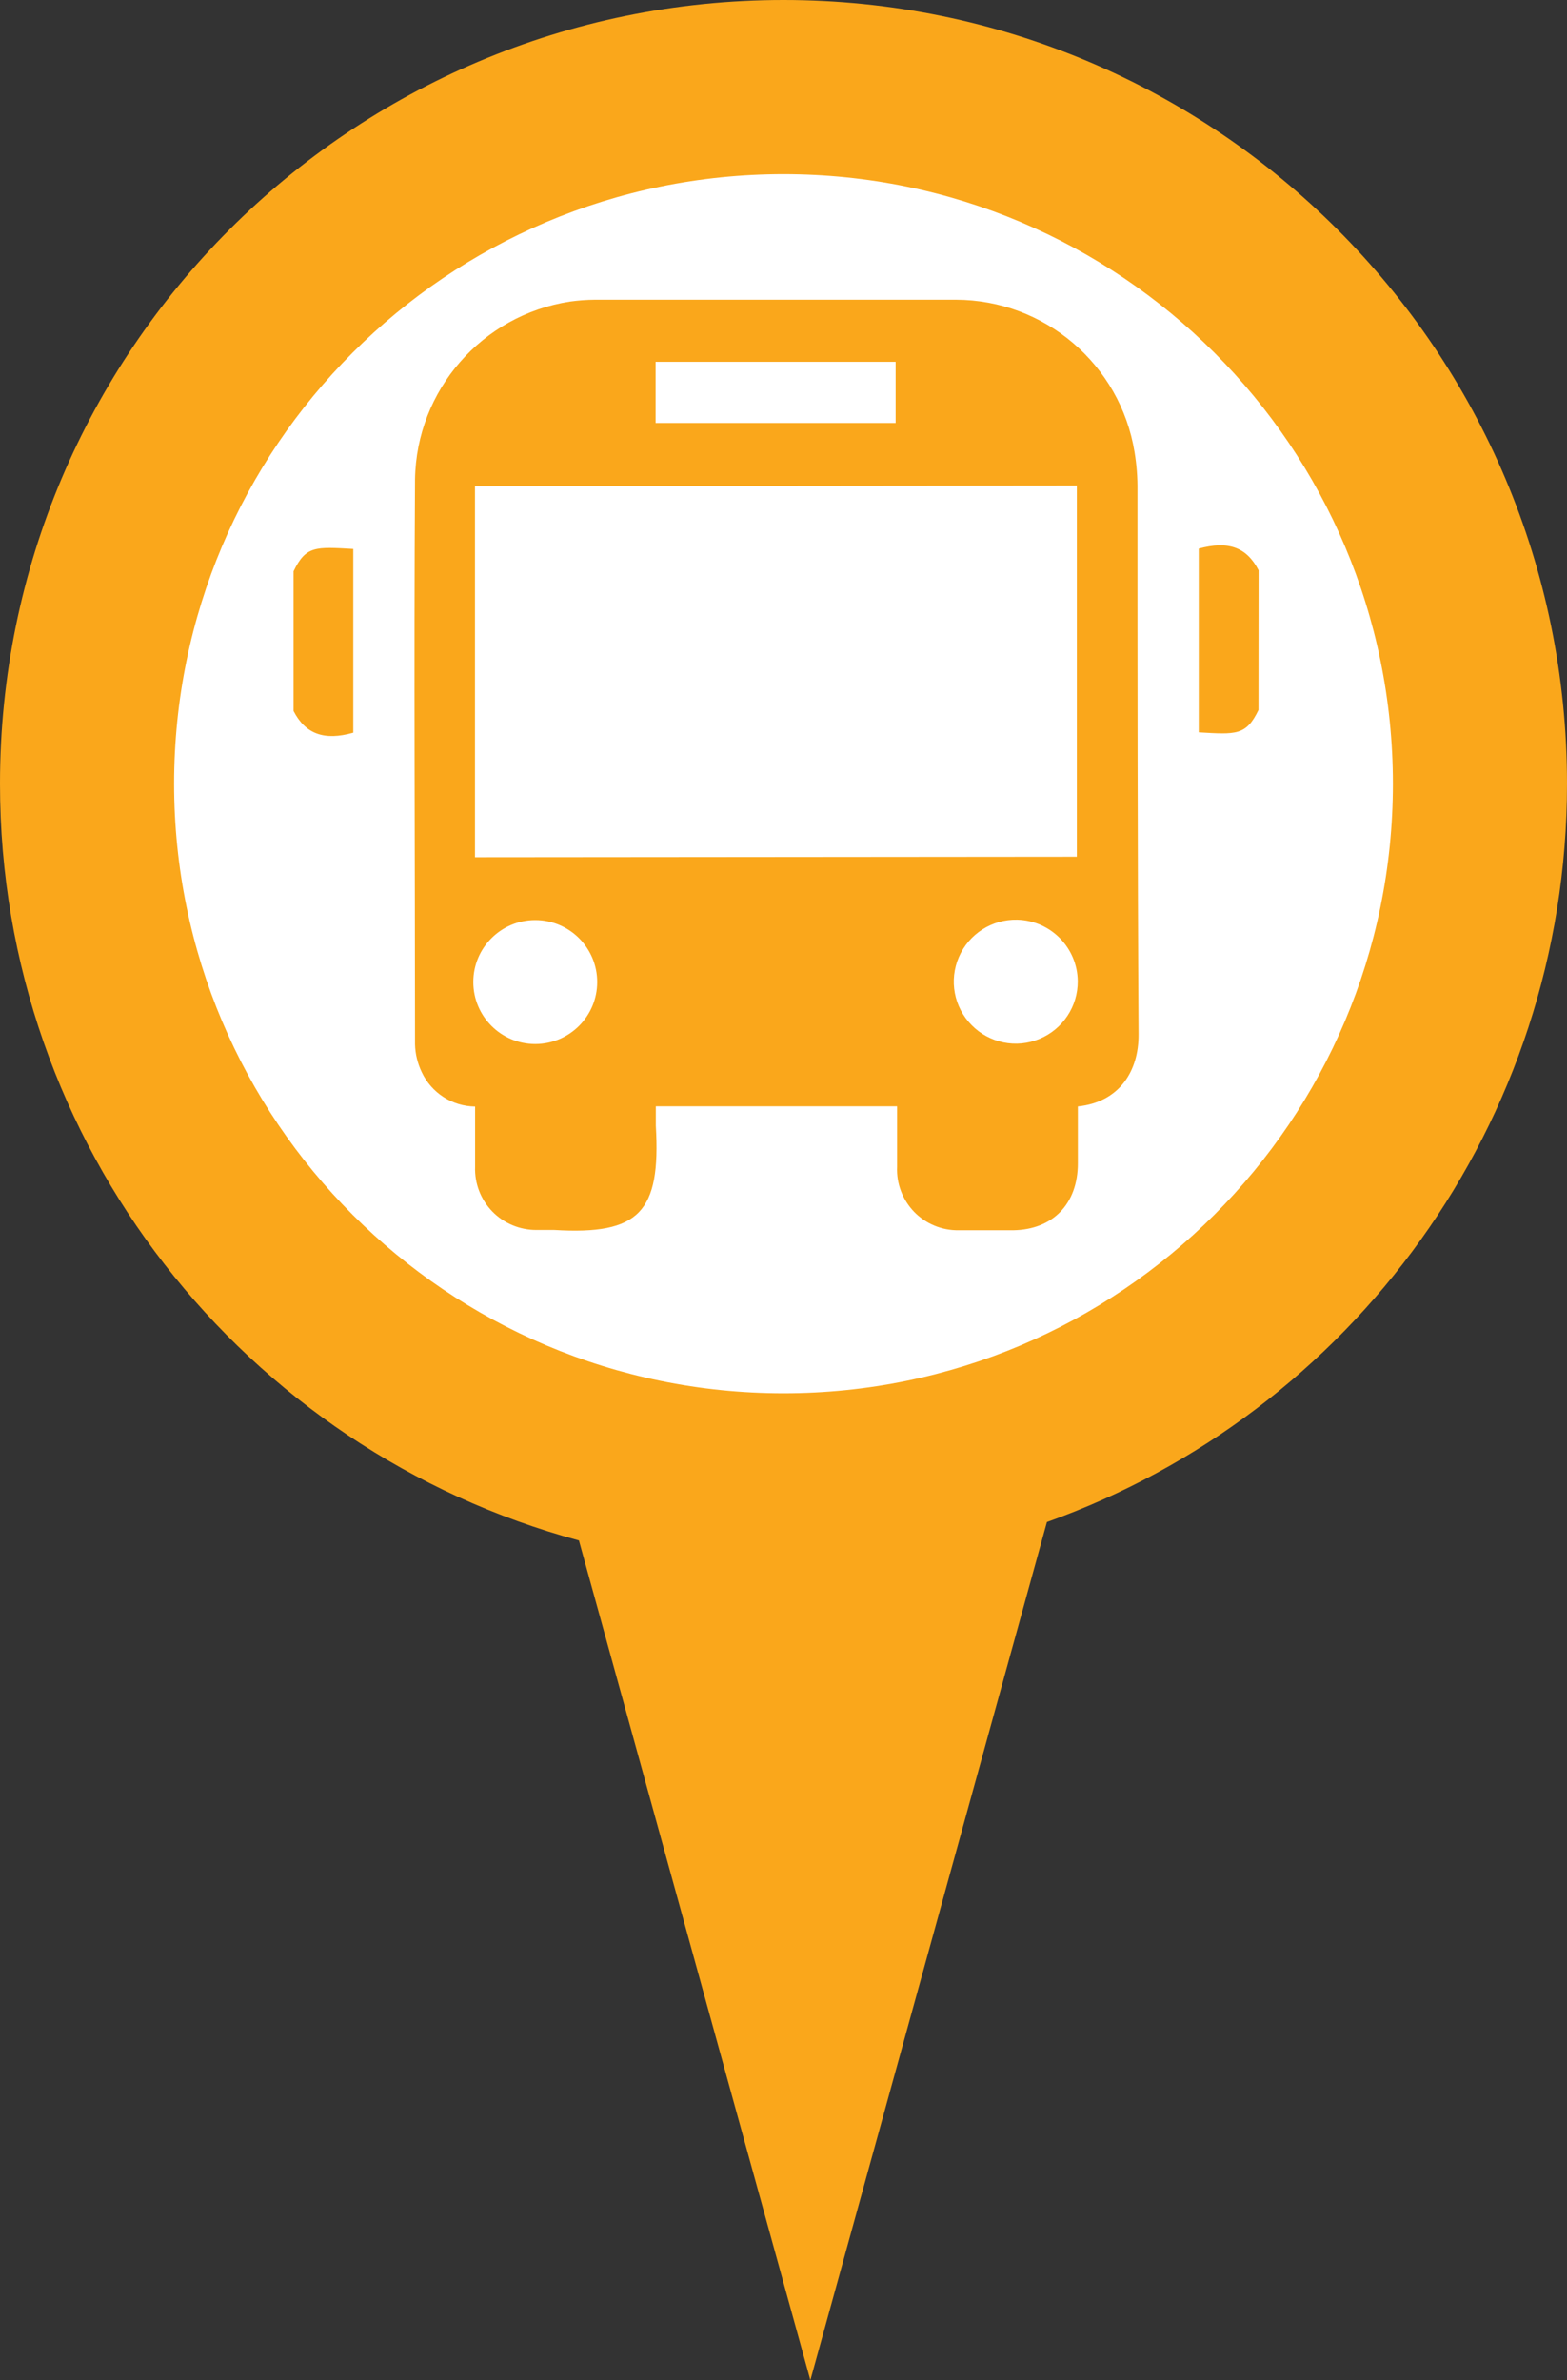 <?xml version="1.0" encoding="UTF-8" standalone="no"?>
<svg width="27px" height="41px" viewBox="0 0 27 41" version="1.1" xmlns="http://www.w3.org/2000/svg" xmlns:xlink="http://www.w3.org/1999/xlink">
    <rect x="0" y="0" width="27" height="41" fill="#333333" stroke="none"/>
    <!-- Generator: Sketch 39.1 (31720) - http://www.bohemiancoding.com/sketch -->
    <title>bus-spot</title>
    <desc>Created with Sketch.</desc>
    <defs></defs>
    <g id="Page-1" stroke="none" stroke-width="1" fill="none" fill-rule="evenodd">
        <g id="bus-spot">
            <circle id="Oval-8" fill="#FFFFFF" cx="13.5" cy="13.5" r="12.5"></circle>
            <path d="M18.039,26.218 C23.262,24.354 27,19.364 27,13.5 C27,6.044 20.956,0 13.5,0 C6.044,0 0,6.044 0,13.5 C0,19.736 4.228,24.985 9.975,26.535 L13.963,41 L18.039,26.218 L18.039,26.218 Z M13.5,24 C19.299,24 24,19.299 24,13.5 C24,7.701 19.299,3 13.5,3 C7.701,3 3,7.701 3,13.5 C3,19.299 7.701,24 13.5,24 L13.5,24 Z" id="Shape" fill="#FAA71B"></path>
            <path d="M18.572,19.059 L18.572,20.038 C18.572,20.738 18.141,21.181 17.458,21.192 L16.517,21.192 C16.229,21.196 15.952,21.082 15.751,20.875 C15.551,20.668 15.444,20.388 15.457,20.1 L15.457,19.057 L11.3,19.057 L11.3,19.392 C11.387,20.881 11.017,21.275 9.55,21.187 L9.242,21.187 C8.956,21.188 8.681,21.073 8.482,20.868 C8.283,20.663 8.176,20.386 8.186,20.1 L8.186,19.061 C7.79,19.056 7.433,18.825 7.266,18.467 C7.195,18.317 7.155,18.155 7.151,17.99 C7.151,14.744 7.131,11.501 7.151,8.256 C7.175,6.722 8.302,5.429 9.819,5.195 C9.962,5.175 10.107,5.164 10.252,5.163 L16.469,5.163 C18,5.166 19.303,6.277 19.549,7.788 C19.585,8.008 19.602,8.23 19.599,8.452 C19.599,11.574 19.599,14.696 19.618,17.818 C19.622,18.445 19.293,18.984 18.572,19.059 Z M8.184,8.375 L8.184,14.767 L18.554,14.758 L18.554,8.365 L8.184,8.375 Z M11.296,7.286 L15.432,7.286 L15.432,6.232 L11.296,6.232 L11.296,7.286 Z M17.527,15.843 C17.092,15.833 16.695,16.087 16.522,16.486 C16.349,16.886 16.436,17.35 16.742,17.659 C17.047,17.969 17.51,18.063 17.911,17.896 C18.313,17.729 18.573,17.336 18.57,16.901 C18.564,16.325 18.103,15.857 17.527,15.843 L17.527,15.843 Z M9.222,17.984 C9.812,17.984 10.29,17.506 10.29,16.916 C10.29,16.327 9.812,15.849 9.222,15.849 C8.633,15.849 8.155,16.327 8.155,16.916 C8.155,17.506 8.633,17.984 9.222,17.984 Z M21.684,12.23 C21.472,12.671 21.299,12.653 20.655,12.615 L20.655,9.45 C21.165,9.312 21.48,9.425 21.686,9.824 L21.684,12.23 Z M5.058,9.841 C5.271,9.397 5.442,9.42 6.087,9.456 L6.087,12.621 C5.587,12.763 5.262,12.644 5.058,12.247 L5.058,9.841 Z" id="bus" fill="#FAA71B"></path>
        </g>
    </g>
</svg>